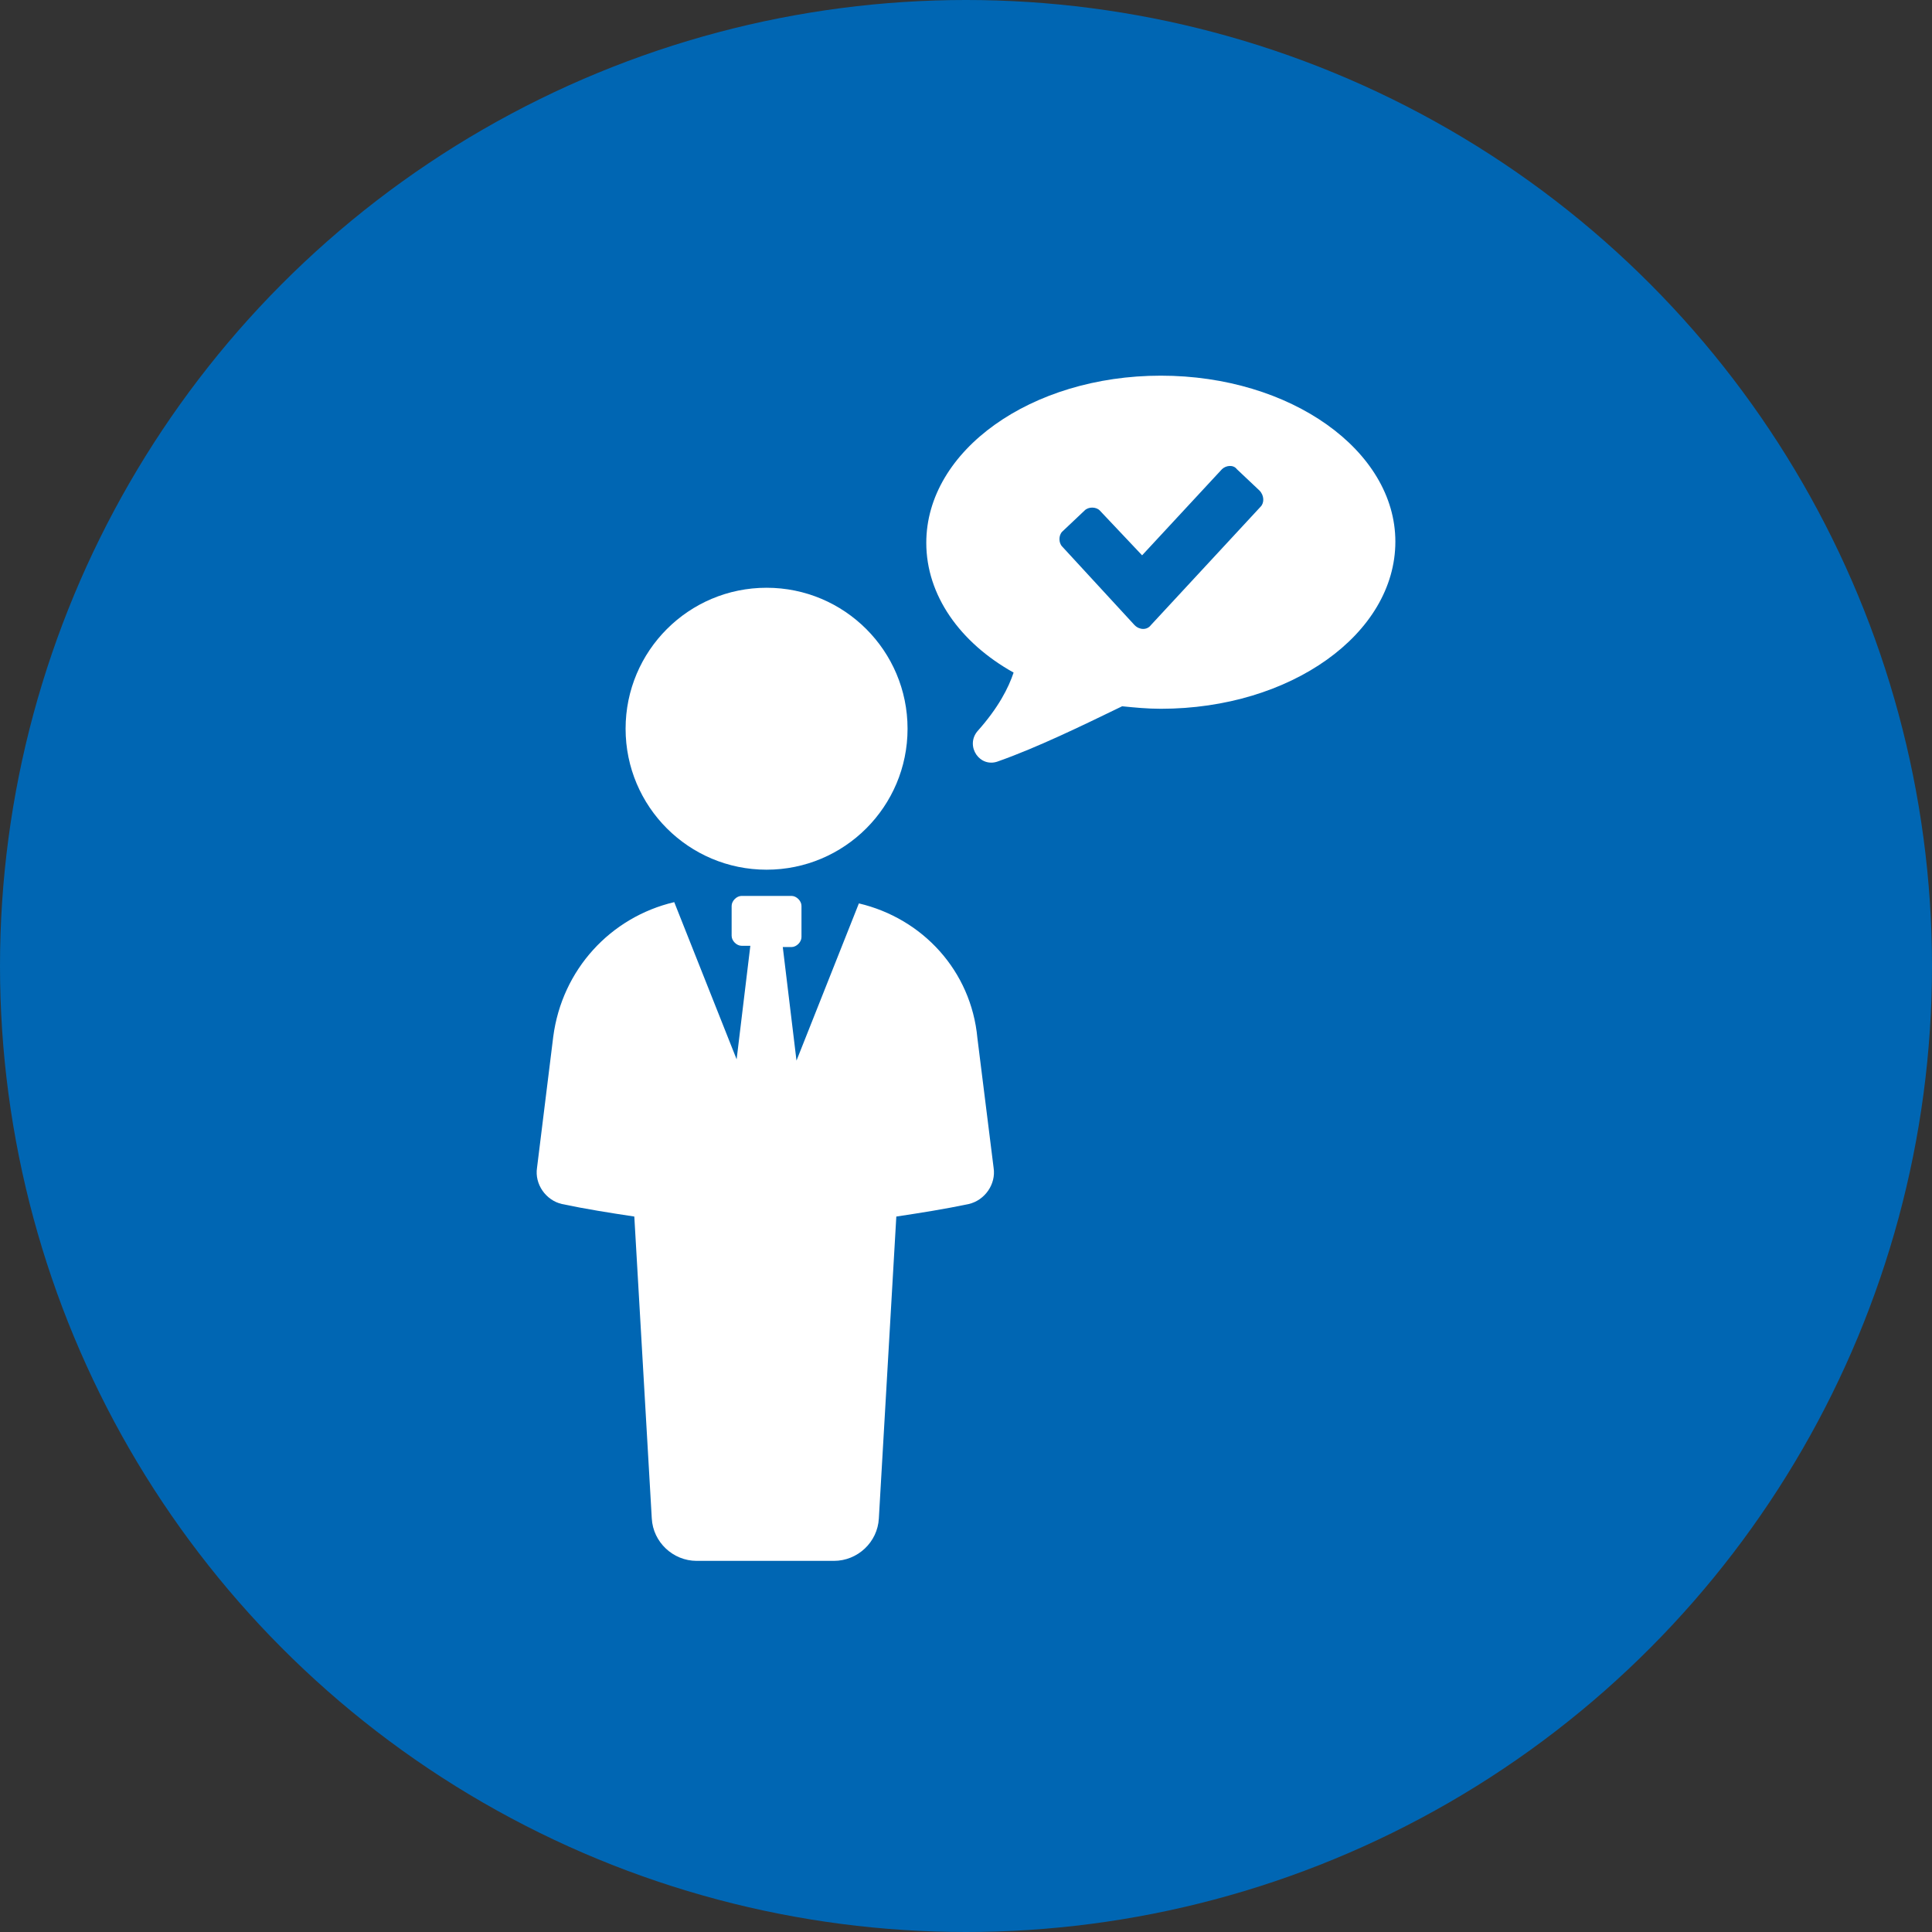 <svg width="72" height="72" viewBox="0 0 72 72" fill="none" xmlns="http://www.w3.org/2000/svg">
<rect x="0" y="0" width="72" height="72" fill="#333333" stroke="none"/>
<circle cx="36" cy="36" r="36" fill="#0066B3"/>
<path d="M32.008 33.667L29.683 39.525L29.172 35.294H29.498C29.683 35.294 29.869 35.108 29.869 34.922V33.76C29.869 33.574 29.683 33.388 29.498 33.388H27.638C27.452 33.388 27.266 33.574 27.266 33.76V34.876C27.266 35.062 27.452 35.247 27.638 35.247H27.963L27.452 39.478L25.127 33.62C22.756 34.178 20.943 36.131 20.617 38.641L20.013 43.523C19.92 44.128 20.338 44.732 20.943 44.871C21.826 45.057 22.709 45.197 23.639 45.337L24.29 56.588C24.337 57.471 25.081 58.169 25.964 58.169H31.078C31.962 58.169 32.706 57.471 32.752 56.588L33.403 45.337C34.333 45.197 35.216 45.057 36.1 44.871C36.704 44.732 37.123 44.128 37.029 43.523L36.425 38.688C36.193 36.177 34.379 34.225 32.008 33.667Z" fill="white"/>
<path d="M28.568 32.411C31.47 32.411 33.822 30.059 33.822 27.158C33.822 24.256 31.47 21.904 28.568 21.904C25.667 21.904 23.314 24.256 23.314 27.158C23.314 30.059 25.667 32.411 28.568 32.411Z" fill="white"/>
<path d="M43.26 14C38.425 14 34.52 16.79 34.52 20.23C34.52 22.183 35.775 23.95 37.774 25.065C37.588 25.623 37.216 26.367 36.426 27.251C35.961 27.808 36.519 28.645 37.216 28.366C38.657 27.855 40.285 27.065 41.819 26.321C42.284 26.367 42.749 26.414 43.26 26.414C48.096 26.414 52.001 23.624 52.001 20.184C52.001 16.79 48.096 14 43.26 14ZM46.98 18.882L42.888 23.299C42.749 23.485 42.47 23.485 42.284 23.299L39.587 20.37C39.448 20.23 39.448 19.951 39.587 19.812L40.424 19.021C40.564 18.882 40.843 18.882 40.982 19.021L42.563 20.695L45.538 17.487C45.678 17.348 45.957 17.301 46.096 17.487L46.933 18.277C47.119 18.463 47.119 18.742 46.98 18.882Z" fill="white"/>
</svg>
